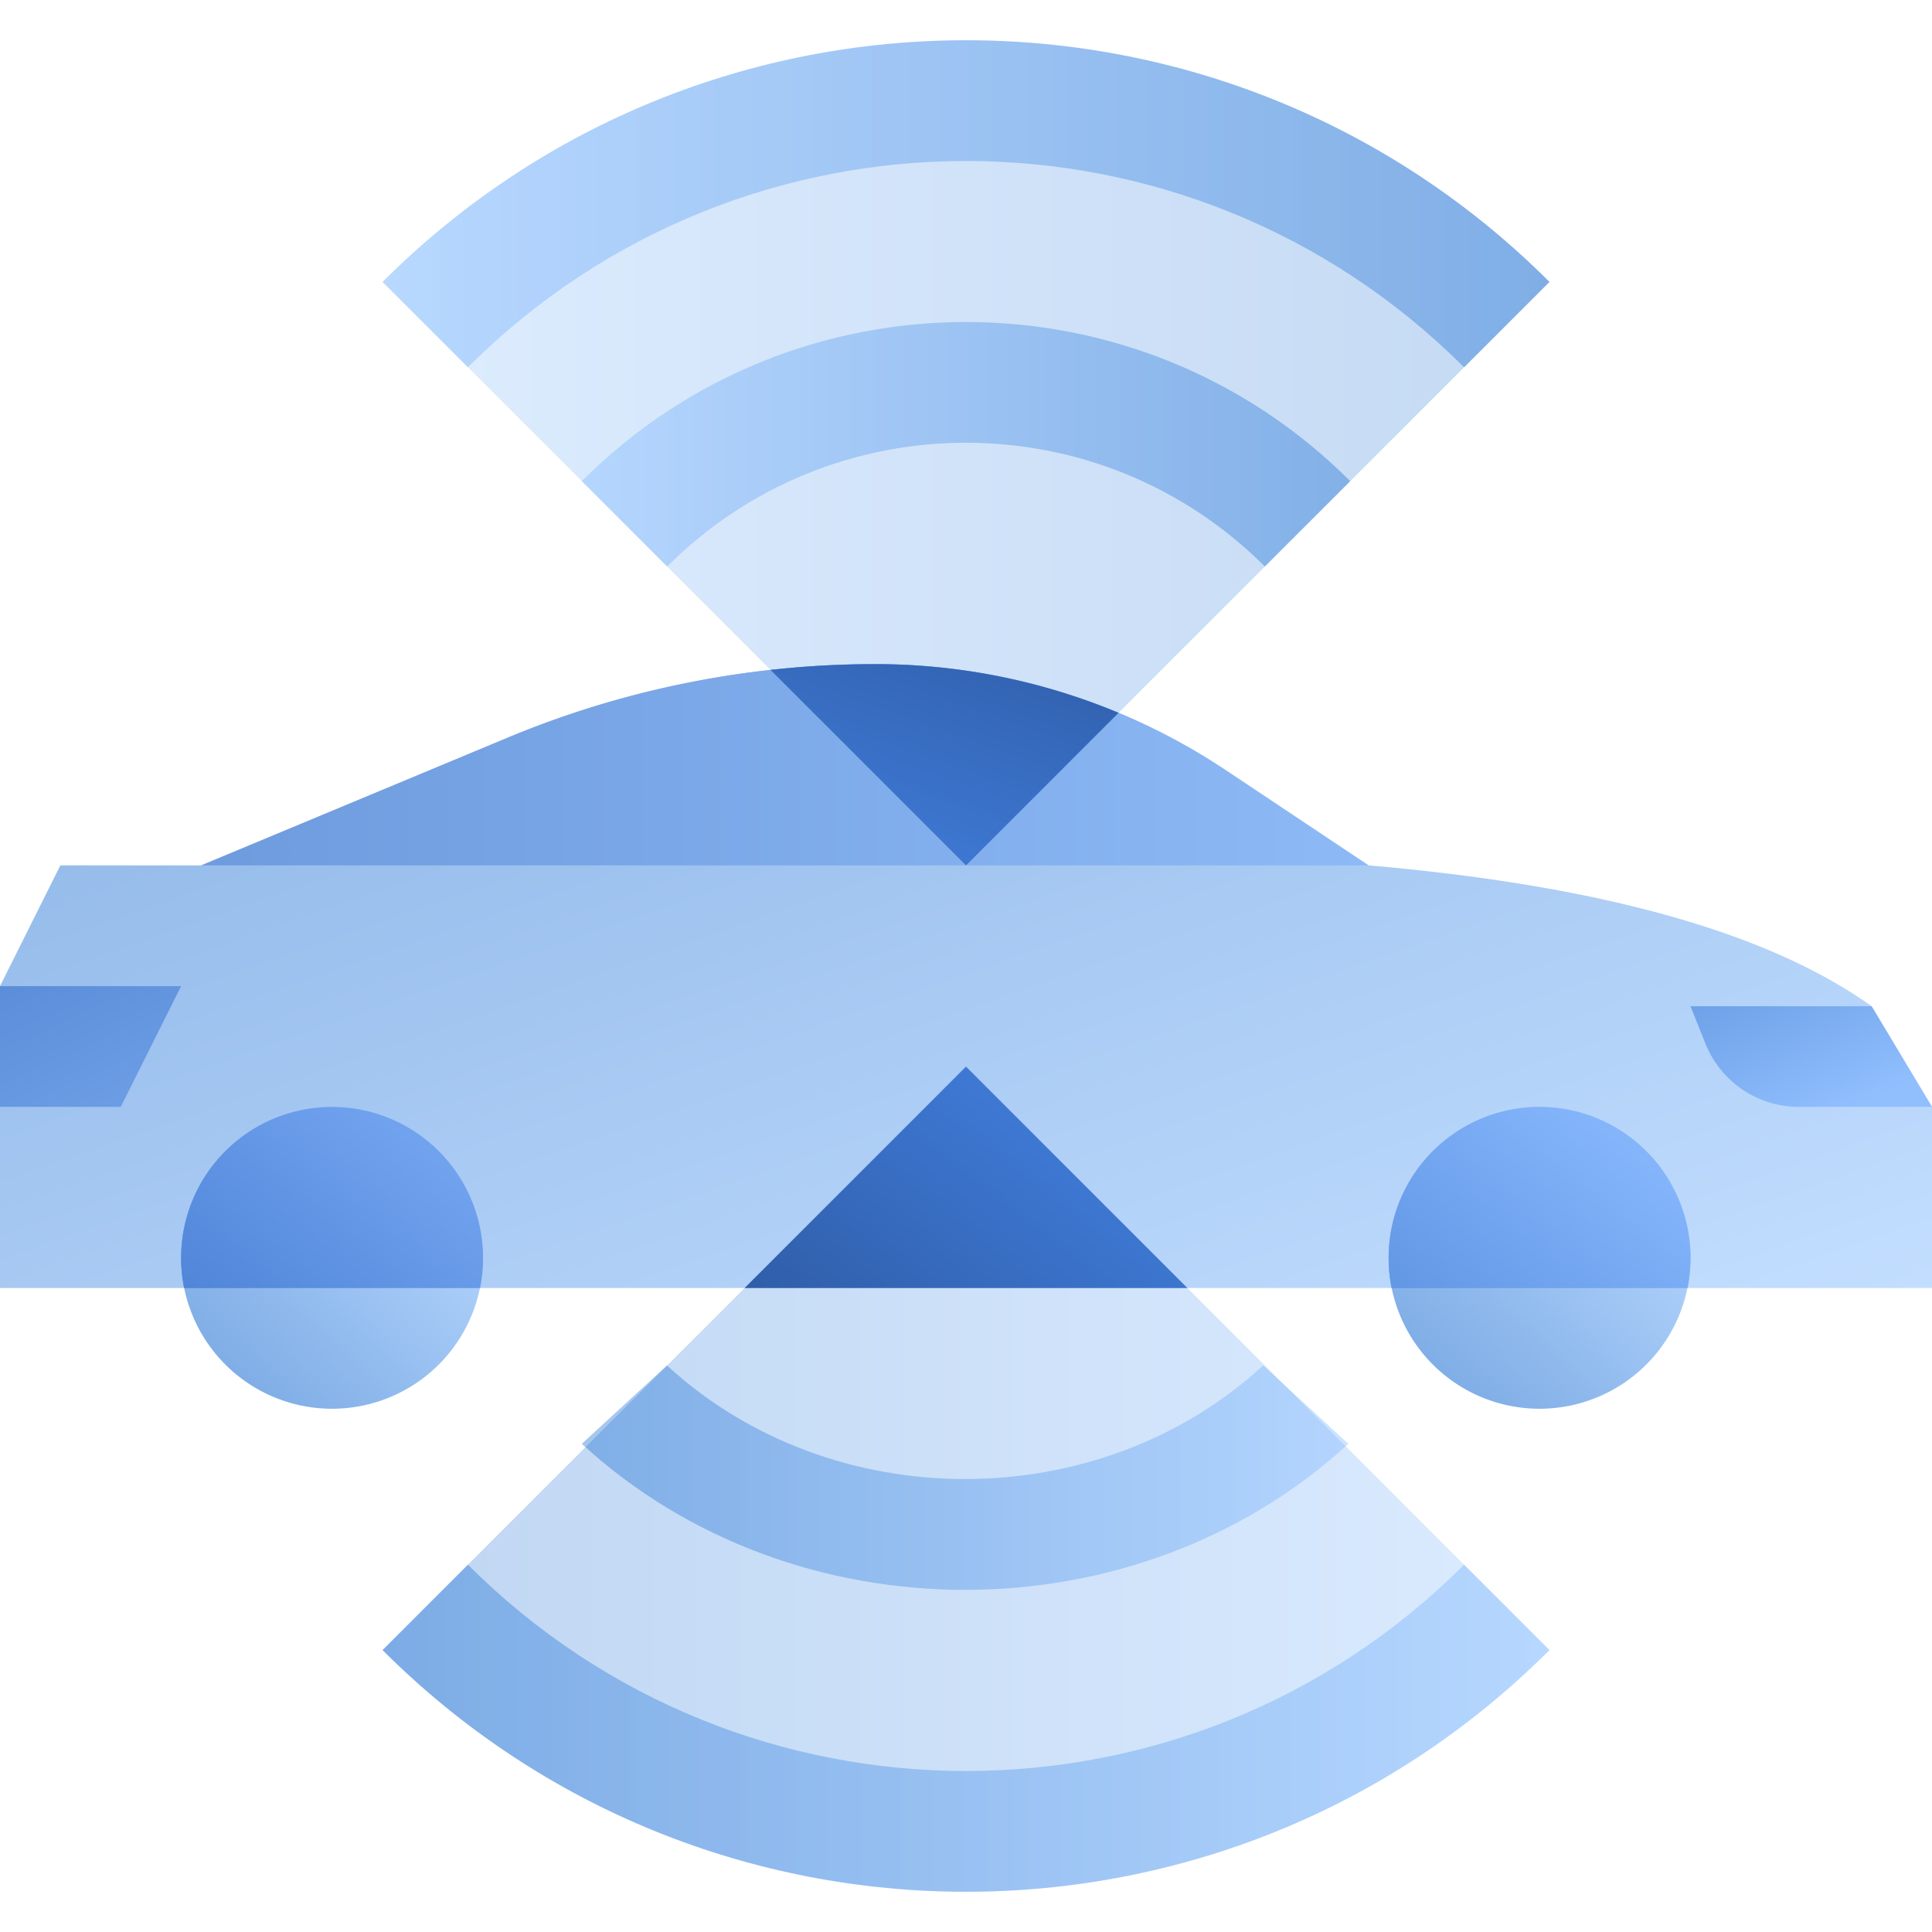 <svg width="96" height="96" fill="none" viewBox="0 0 96 96" xmlns="http://www.w3.org/2000/svg">
  <path fill="url(#prefix__a)" d="M96 64H0V49l3-6h7l15.23-6.346A47.5 47.5 0 0 1 43.5 33c6.194 0 12.25 1.834 17.404 5.27L68 43c11.534.997 19.868 3.33 25 7l3 5v9Z" clip-rule="evenodd" opacity=".42"/>
  <path fill="url(#prefix__b)" d="m10 43 15.23-6.346A47.5 47.5 0 0 1 43.5 33c6.194 0 12.25 1.834 17.404 5.27L68 43H10Z" clip-rule="evenodd"/>
  <path fill="url(#prefix__c)" d="M16.5 70a7.5 7.5 0 1 0 0-15 7.5 7.5 0 0 0 0 15Z" clip-rule="evenodd" opacity=".5"/>
  <path fill="url(#prefix__d)" d="M76.5 70a7.5 7.5 0 1 0 0-15 7.5 7.5 0 0 0 0 15Z" clip-rule="evenodd" opacity=".5"/>
  <path fill="url(#prefix__e)" d="m93 50 3 5h-6.615a5 5 0 0 1-4.642-3.143L84 50h9Z" clip-rule="evenodd"/>
  <path fill="url(#prefix__f)" d="M0 49h9l-3 6H0v-6Z" clip-rule="evenodd"/>
  <path fill="url(#prefix__g)" d="M76.992 81.991c-16.012 16.012-41.972 16.012-57.983 0L48 53l28.992 28.991Z" clip-rule="evenodd" opacity=".25"/>
  <path fill="url(#prefix__h)" d="m72.749 77.749 4.243 4.242c-16.012 16.012-41.972 16.012-57.983 0l4.242-4.242c13.669 13.668 35.83 13.668 49.498 0Z" clip-rule="evenodd" opacity=".35"/>
  <path fill="url(#prefix__i)" d="M62.768 67.85 67 71.742c-10.519 9.676-27.573 9.676-38.092 0l4.233-3.894c8.18 7.526 21.445 7.526 29.627 0Z" clip-rule="evenodd" opacity=".35"/>
  <path fill="url(#prefix__j)" d="M76.992 14.009 48 43 19.01 14.009c16.011-16.012 41.971-16.012 57.983 0Z" clip-rule="evenodd" opacity=".23"/>
  <path fill="url(#prefix__k)" d="M72.749 18.251c-13.668-13.668-35.83-13.668-49.498 0L19.01 14.01c16.011-16.012 41.971-16.012 57.983 0l-4.243 4.242Z" clip-rule="evenodd" opacity=".35"/>
  <path fill="url(#prefix__l)" d="M62.85 28.15c-8.202-8.2-21.498-8.2-29.7 0l-4.242-4.242c10.544-10.544 27.64-10.544 38.184 0l-4.243 4.243Z" clip-rule="evenodd" opacity=".35"/>
  <path fill="url(#prefix__m)" d="m37 64 11-11 11 11H37Z" clip-rule="evenodd"/>
  <path fill="url(#prefix__n)" d="M38.287 33.287A47.516 47.516 0 0 1 43.5 33c4.167 0 8.272.83 12.081 2.419L48.001 43l-9.714-9.713Z" clip-rule="evenodd"/>
  <path fill="url(#prefix__o)" d="M83.85 64h-14.7a7.5 7.5 0 1 1 14.7 0Z" clip-rule="evenodd"/>
  <path fill="url(#prefix__p)" d="M23.85 64H9.15a7.5 7.5 0 1 1 14.7 0Z" clip-rule="evenodd"/>
  <defs>
    <linearGradient id="prefix__a" x1="138.782" x2="121.199" y1="49.877" y2="-.653" gradientUnits="userSpaceOnUse">
      <stop stop-color="#70B1FF"/>
      <stop offset="1" stop-color="#005CCD"/>
    </linearGradient>
    <linearGradient id="prefix__b" x1="68" x2="11.452" y1="38.125" y2="38.125" gradientUnits="userSpaceOnUse">
      <stop stop-color="#8DB9F6"/>
      <stop offset="1" stop-color="#6F9CDE"/>
    </linearGradient>
    <linearGradient id="prefix__c" x1="15.752" x2="5.601" y1="51.763" y2="62.871" gradientUnits="userSpaceOnUse">
      <stop stop-color="#70B1FF"/>
      <stop offset="1" stop-color="#005CCD"/>
    </linearGradient>
    <linearGradient id="prefix__d" x1="75.752" x2="65.601" y1="51.763" y2="62.871" gradientUnits="userSpaceOnUse">
      <stop stop-color="#70B1FF"/>
      <stop offset="1" stop-color="#005CCD"/>
    </linearGradient>
    <linearGradient id="prefix__e" x1="99.215" x2="96.135" y1="52.025" y2="44.815" gradientUnits="userSpaceOnUse">
      <stop stop-color="#91BFFE"/>
      <stop offset="1" stop-color="#6EA1E8"/>
    </linearGradient>
    <linearGradient id="prefix__f" x1="10.608" x2="7.317" y1="52.964" y2="45.689" gradientUnits="userSpaceOnUse">
      <stop stop-color="#6C9DE5"/>
      <stop offset="1" stop-color="#5B8ED9"/>
    </linearGradient>
    <linearGradient id="prefix__g" x1="76.992" x2="19.009" y1="61.353" y2="61.353" gradientUnits="userSpaceOnUse">
      <stop stop-color="#70B1FF"/>
      <stop offset="1" stop-color="#005CCD"/>
    </linearGradient>
    <linearGradient id="prefix__h" x1="76.992" x2="19.009" y1="73.902" y2="73.902" gradientUnits="userSpaceOnUse">
      <stop stop-color="#70B1FF"/>
      <stop offset="1" stop-color="#005CCD"/>
    </linearGradient>
    <linearGradient id="prefix__i" x1="67" x2="28.908" y1="65.21" y2="65.21" gradientUnits="userSpaceOnUse">
      <stop stop-color="#70B1FF"/>
      <stop offset="1" stop-color="#005CCD"/>
    </linearGradient>
    <linearGradient id="prefix__j" x1="19.009" x2="76.992" y1="50.664" y2="50.664" gradientUnits="userSpaceOnUse">
      <stop stop-color="#70B1FF"/>
      <stop offset="1" stop-color="#005CCD"/>
    </linearGradient>
    <linearGradient id="prefix__k" x1="19.009" x2="76.992" y1="14.332" y2="14.332" gradientUnits="userSpaceOnUse">
      <stop stop-color="#70B1FF"/>
      <stop offset="1" stop-color="#005CCD"/>
    </linearGradient>
    <linearGradient id="prefix__l" x1="28.908" x2="67.092" y1="25.22" y2="25.22" gradientUnits="userSpaceOnUse">
      <stop stop-color="#70B1FF"/>
      <stop offset="1" stop-color="#005CCD"/>
    </linearGradient>
    <linearGradient id="prefix__m" x1="37.634" x2="50.584" y1="72.533" y2="55.745" gradientUnits="userSpaceOnUse">
      <stop stop-color="#295296"/>
      <stop offset="1" stop-color="#3E78D3"/>
    </linearGradient>
    <linearGradient id="prefix__n" x1="49.734" x2="43.361" y1="23.649" y2="41.742" gradientUnits="userSpaceOnUse">
      <stop stop-color="#295296"/>
      <stop offset="1" stop-color="#3E78D3"/>
    </linearGradient>
    <linearGradient id="prefix__o" x1="77.234" x2="69.198" y1="54.071" y2="64.157" gradientUnits="userSpaceOnUse">
      <stop stop-color="#84B5FB"/>
      <stop offset="1" stop-color="#6297E5"/>
    </linearGradient>
    <linearGradient id="prefix__p" x1="17.234" x2="9.197" y1="54.071" y2="64.157" gradientUnits="userSpaceOnUse">
      <stop stop-color="#70A2EE"/>
      <stop offset="1" stop-color="#5085D8"/>
    </linearGradient>
  </defs>
</svg>
